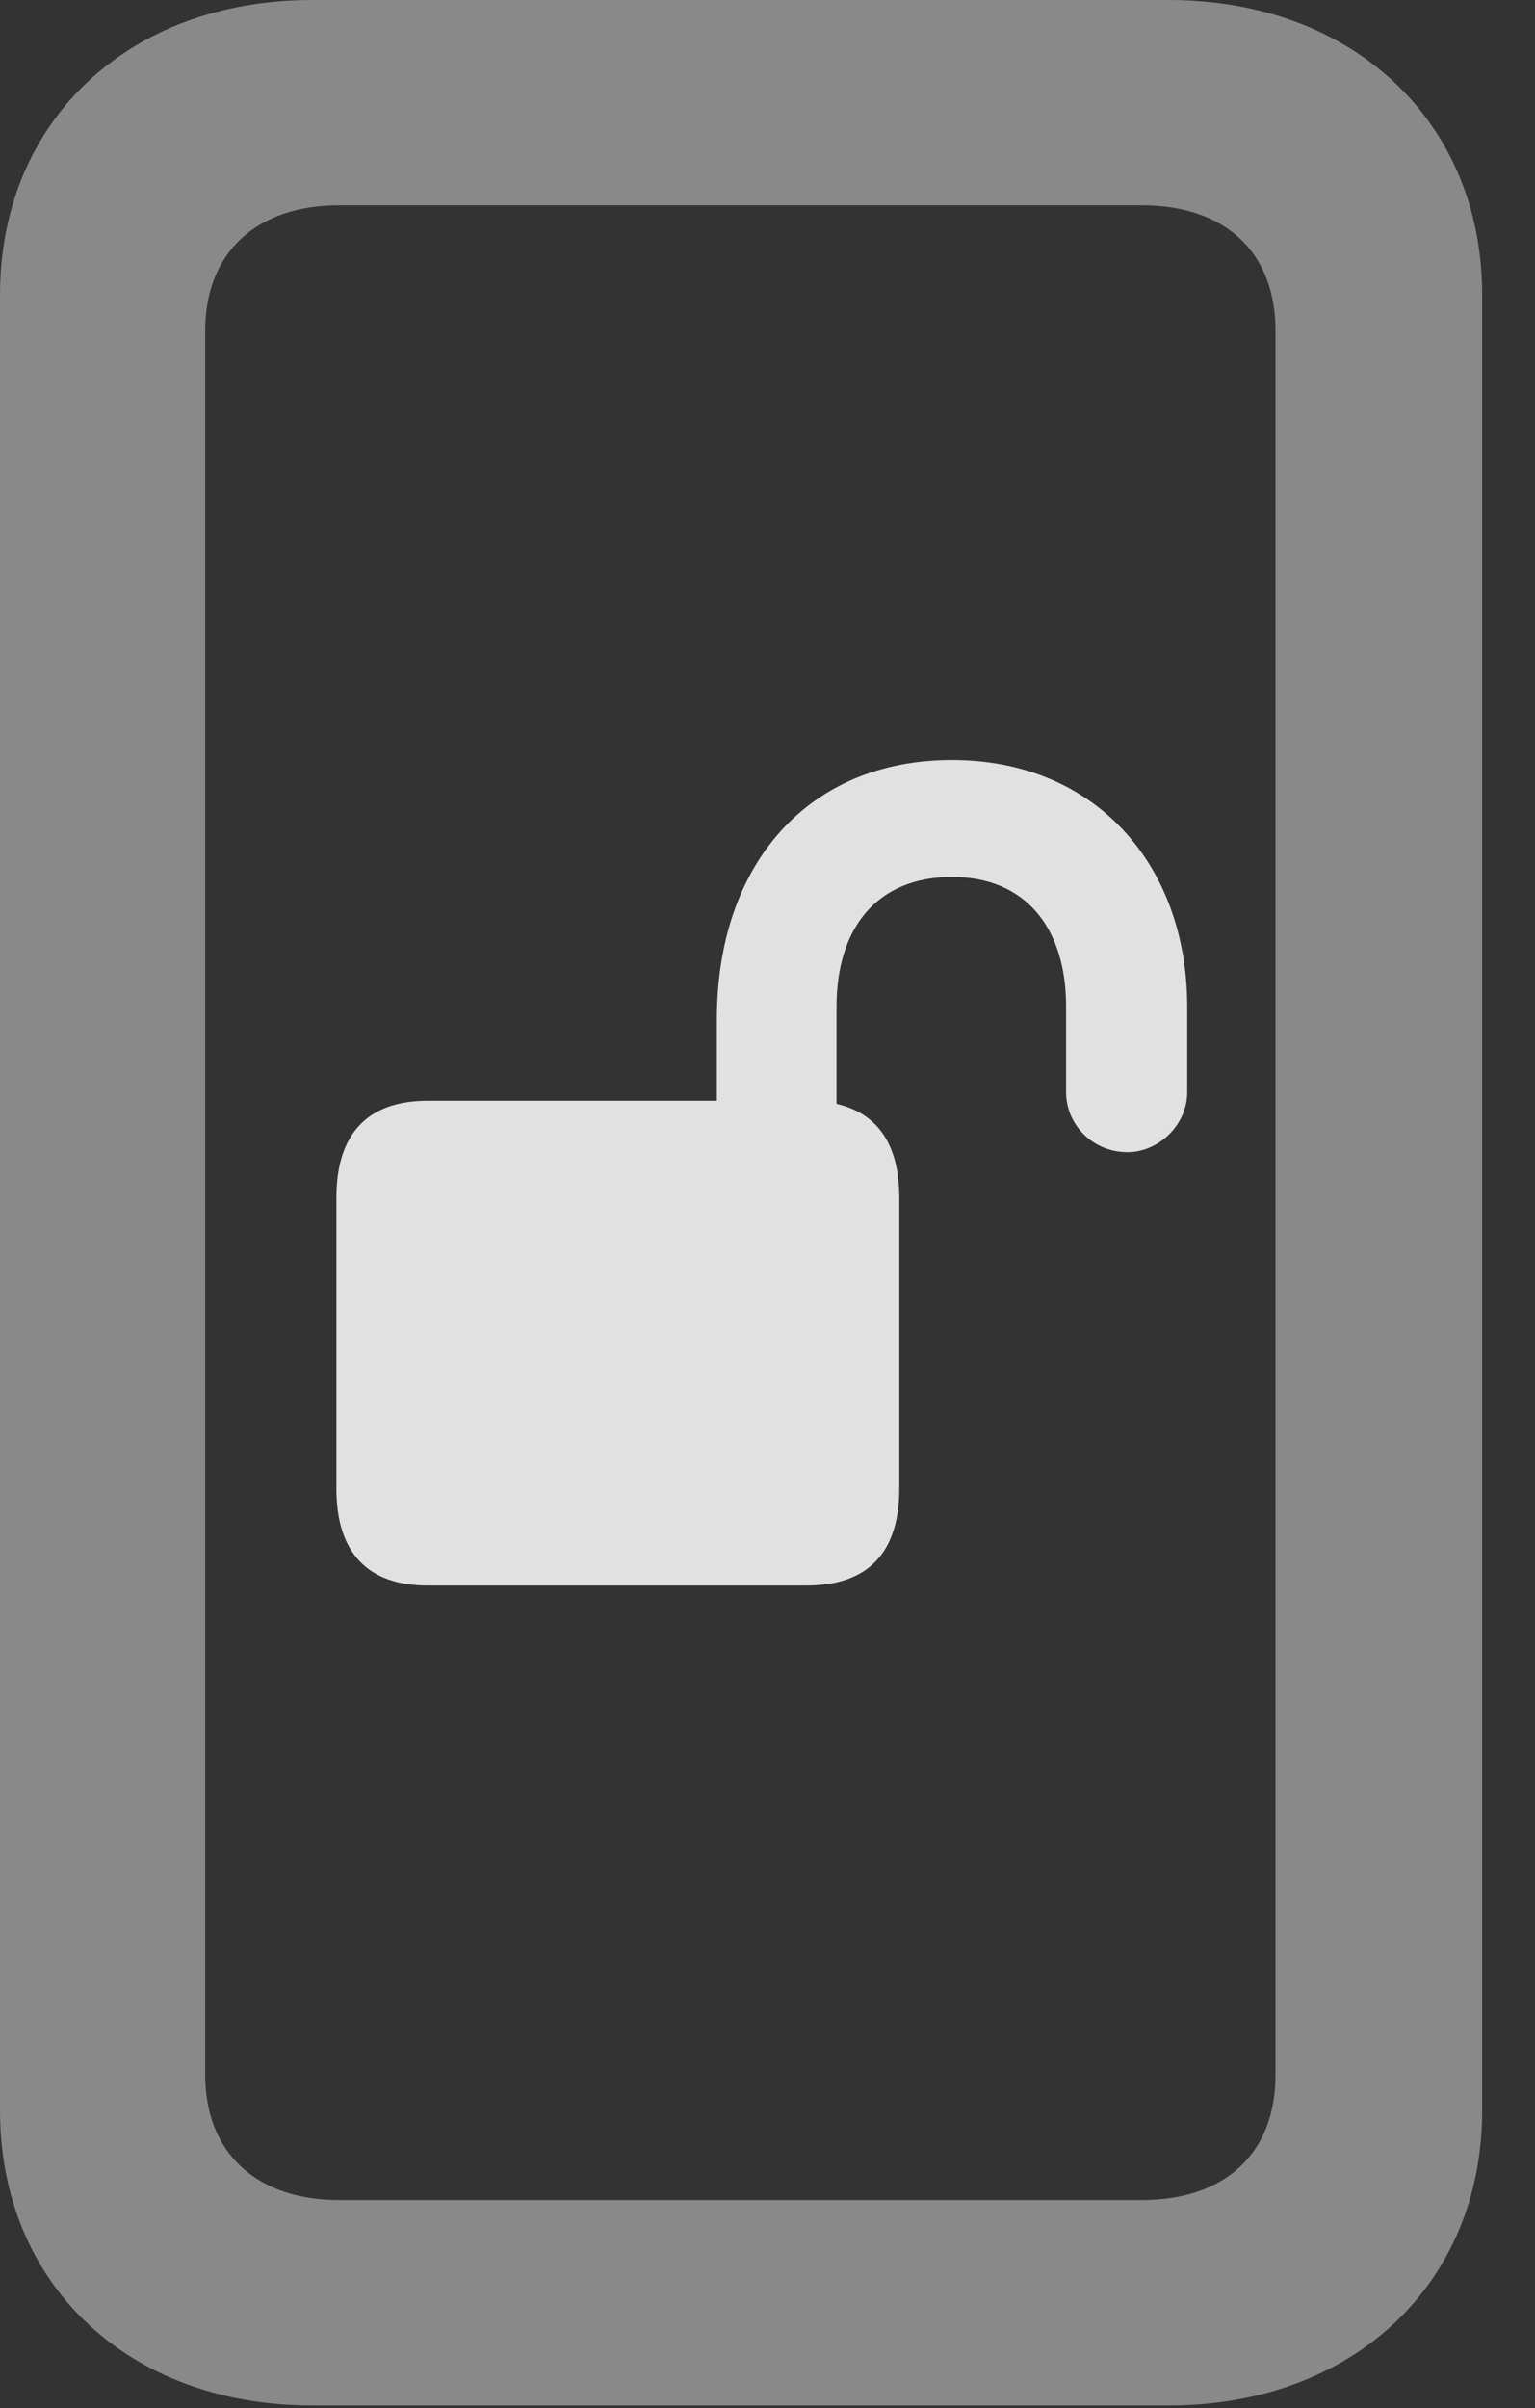 <?xml version="1.0" encoding="UTF-8"?>
<!--Generator: Apple Native CoreSVG 341-->
<!DOCTYPE svg
PUBLIC "-//W3C//DTD SVG 1.1//EN"
       "http://www.w3.org/Graphics/SVG/1.1/DTD/svg11.dtd">
<svg version="1.1" xmlns="http://www.w3.org/2000/svg" xmlns:xlink="http://www.w3.org/1999/xlink" viewBox="0 0 10.518 16.494">
 <rect x="0" y="0" width="10.518" height="16.494" fill="#333333" stroke="none"/>
 <g>
  <rect height="16.494" opacity="0" width="10.518" x="0" y="0"/>
  <path d="M0 14.453C0 15.645 0.879 16.475 2.139 16.475L8.008 16.475C9.268 16.475 10.156 15.645 10.156 14.453L10.156 2.021C10.156 0.83 9.268 0 8.008 0L2.139 0C0.879 0 0 0.83 0 2.021ZM1.406 14.209L1.406 2.266C1.406 1.729 1.758 1.406 2.324 1.406L7.822 1.406C8.398 1.406 8.74 1.729 8.74 2.266L8.74 14.209C8.74 14.746 8.398 15.068 7.822 15.068L2.324 15.068C1.758 15.068 1.406 14.746 1.406 14.209Z" fill="white" fill-opacity="0.425"/>
  <path d="M2.305 10.195C2.305 10.635 2.52 10.859 2.93 10.859L5.527 10.859C5.947 10.859 6.162 10.635 6.162 10.195L6.162 8.203C6.162 7.764 5.947 7.539 5.527 7.539L2.93 7.539C2.52 7.539 2.305 7.764 2.305 8.203ZM4.912 8.057L5.732 8.057L5.732 6.895C5.732 6.348 6.016 6.006 6.523 6.006C7.021 6.006 7.305 6.348 7.305 6.895L7.305 7.48C7.305 7.705 7.49 7.891 7.725 7.891C7.939 7.891 8.135 7.705 8.135 7.48L8.135 6.895C8.135 5.918 7.5 5.205 6.523 5.205C5.537 5.205 4.912 5.918 4.912 6.982Z" fill="white" fill-opacity="0.85"/>
 </g>
</svg>
